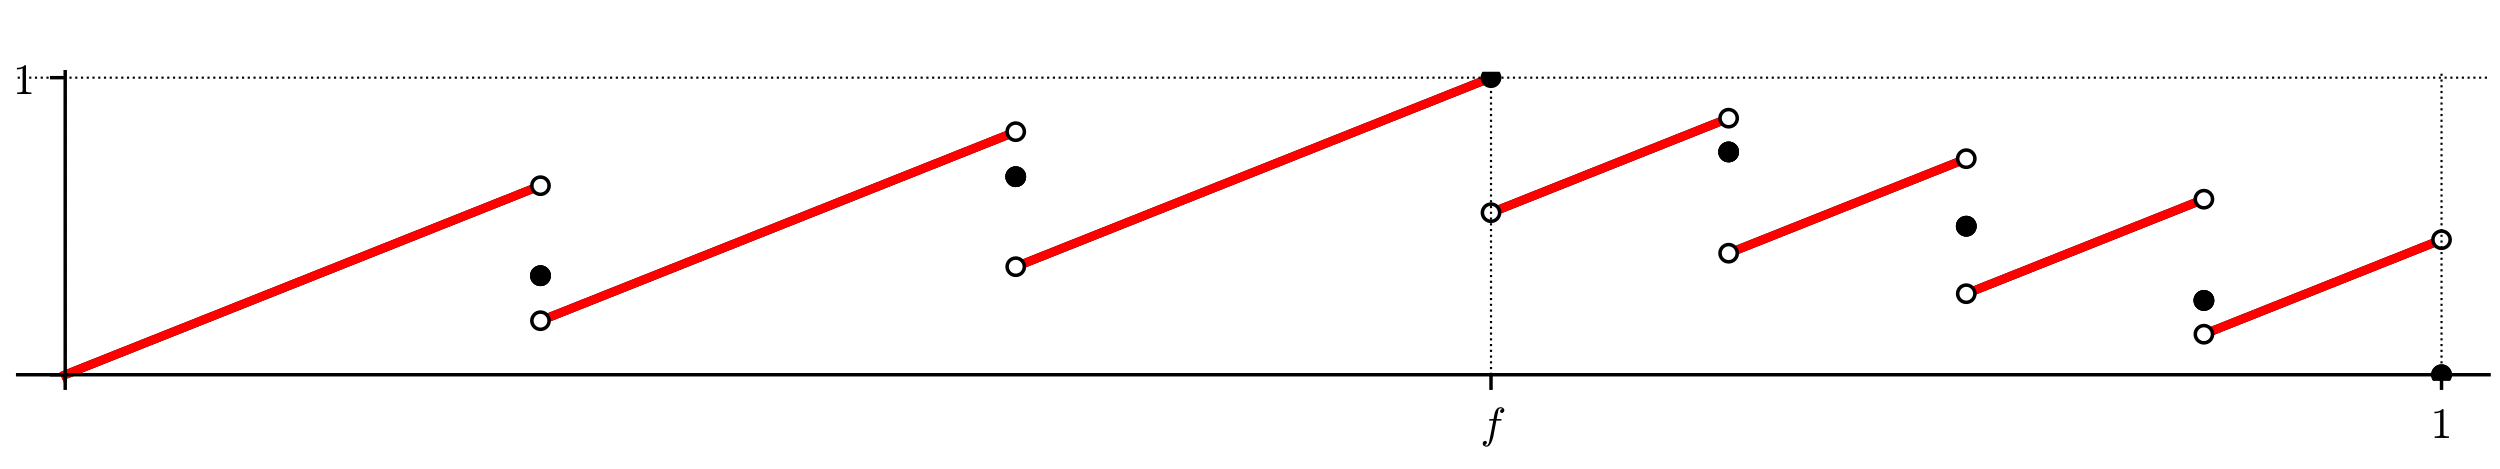 <?xml version="1.0" encoding="utf-8" standalone="no"?>
<!DOCTYPE svg PUBLIC "-//W3C//DTD SVG 1.1//EN"
  "http://www.w3.org/Graphics/SVG/1.1/DTD/svg11.dtd">
<!-- Created with matplotlib (http://matplotlib.org/) -->
<svg height="108pt" version="1.1" viewBox="0 0 576 108" width="576pt" xmlns="http://www.w3.org/2000/svg" xmlns:xlink="http://www.w3.org/1999/xlink">
 <defs>
  <style type="text/css">
*{stroke-linecap:butt;stroke-linejoin:round;}
  </style>
 </defs>
 <g id="figure_1">
  <g id="patch_1">
   <path d="M 0 108 
L 576 108 
L 576 0 
L 0 0 
z
" style="fill:#ffffff;"/>
  </g>
  <g id="axes_1">
   <g id="patch_2">
    <path d="M 4.074 87.704 
L 573.48 87.704 
L 573.48 16.529 
L 4.074 16.529 
z
" style="fill:#ffffff;"/>
   </g>
   <g id="line2d_1">
    <path clip-path="url(#pedcb62e075)" d="M 15.024 86.336 
L 124.525 42.784 
L 124.525 42.784 
" style="fill:none;stroke:#000000;stroke-linecap:square;stroke-width:2;"/>
   </g>
   <g id="line2d_2">
    <path clip-path="url(#pedcb62e075)" d="M 124.525 73.892 
L 234.027 30.341 
L 234.027 30.341 
" style="fill:none;stroke:#000000;stroke-linecap:square;stroke-width:2;"/>
   </g>
   <g id="line2d_3">
    <path clip-path="url(#pedcb62e075)" d="M 234.027 61.449 
L 343.528 17.897 
L 343.528 17.897 
" style="fill:none;stroke:#000000;stroke-linecap:square;stroke-width:2;"/>
   </g>
   <g id="line2d_4">
    <path clip-path="url(#pedcb62e075)" d="M 343.528 49.006 
L 398.278 27.23 
L 398.278 27.23 
" style="fill:none;stroke:#000000;stroke-linecap:square;stroke-width:2;"/>
   </g>
   <g id="line2d_5">
    <path clip-path="url(#pedcb62e075)" d="M 398.278 58.338 
L 453.029 36.562 
L 453.029 36.562 
" style="fill:none;stroke:#000000;stroke-linecap:square;stroke-width:2;"/>
   </g>
   <g id="line2d_6">
    <path clip-path="url(#pedcb62e075)" d="M 453.029 67.671 
L 507.779 45.895 
L 507.779 45.895 
" style="fill:none;stroke:#000000;stroke-linecap:square;stroke-width:2;"/>
   </g>
   <g id="line2d_7">
    <path clip-path="url(#pedcb62e075)" d="M 507.779 77.003 
L 562.53 55.227 
L 562.53 55.227 
" style="fill:none;stroke:#000000;stroke-linecap:square;stroke-width:2;"/>
   </g>
   <g id="line2d_8">
    <path clip-path="url(#pedcb62e075)" d="M 15.024 86.336 
L 124.525 42.784 
L 124.525 42.784 
" style="fill:none;stroke:#ff0000;stroke-linecap:square;stroke-width:2;"/>
   </g>
   <g id="line2d_9">
    <path clip-path="url(#pedcb62e075)" d="M 124.525 73.892 
L 234.027 30.341 
L 234.027 30.341 
" style="fill:none;stroke:#ff0000;stroke-linecap:square;stroke-width:2;"/>
   </g>
   <g id="line2d_10">
    <path clip-path="url(#pedcb62e075)" d="M 234.027 61.449 
L 343.528 17.897 
L 343.528 17.897 
" style="fill:none;stroke:#ff0000;stroke-linecap:square;stroke-width:2;"/>
   </g>
   <g id="line2d_11">
    <path clip-path="url(#pedcb62e075)" d="M 343.528 49.006 
L 398.278 27.23 
L 398.278 27.23 
" style="fill:none;stroke:#ff0000;stroke-linecap:square;stroke-width:2;"/>
   </g>
   <g id="line2d_12">
    <path clip-path="url(#pedcb62e075)" d="M 398.278 58.338 
L 453.029 36.562 
L 453.029 36.562 
" style="fill:none;stroke:#ff0000;stroke-linecap:square;stroke-width:2;"/>
   </g>
   <g id="line2d_13">
    <path clip-path="url(#pedcb62e075)" d="M 453.029 67.671 
L 507.779 45.895 
L 507.779 45.895 
" style="fill:none;stroke:#ff0000;stroke-linecap:square;stroke-width:2;"/>
   </g>
   <g id="line2d_14">
    <path clip-path="url(#pedcb62e075)" d="M 507.779 77.003 
L 562.53 55.227 
L 562.53 55.227 
" style="fill:none;stroke:#ff0000;stroke-linecap:square;stroke-width:2;"/>
   </g>
   <g id="PathCollection_1">
    <path clip-path="url(#pedcb62e075)" d="M 124.525 45.182 
C 125.161 45.182 125.771 44.929 126.221 44.48 
C 126.671 44.03 126.923 43.42 126.923 42.784 
C 126.923 42.148 126.671 41.538 126.221 41.088 
C 125.771 40.639 125.161 40.386 124.525 40.386 
C 123.889 40.386 123.279 40.639 122.83 41.088 
C 122.38 41.538 122.127 42.148 122.127 42.784 
C 122.127 43.42 122.38 44.03 122.83 44.48 
C 123.279 44.929 123.889 45.182 124.525 45.182 
z
"/>
   </g>
   <g id="PathCollection_2">
    <path clip-path="url(#pedcb62e075)" d="M 124.525 44.365 
C 124.945 44.365 125.347 44.199 125.643 43.902 
C 125.94 43.606 126.107 43.203 126.107 42.784 
C 126.107 42.365 125.94 41.963 125.643 41.666 
C 125.347 41.37 124.945 41.203 124.525 41.203 
C 124.106 41.203 123.704 41.37 123.407 41.666 
C 123.111 41.963 122.944 42.365 122.944 42.784 
C 122.944 43.203 123.111 43.606 123.407 43.902 
C 123.704 44.199 124.106 44.365 124.525 44.365 
z
" style="fill:#ffffff;"/>
   </g>
   <g id="PathCollection_3">
    <path clip-path="url(#pedcb62e075)" d="M 124.525 65.921 
C 125.161 65.921 125.771 65.668 126.221 65.218 
C 126.671 64.769 126.923 64.159 126.923 63.523 
C 126.923 62.887 126.671 62.277 126.221 61.827 
C 125.771 61.378 125.161 61.125 124.525 61.125 
C 123.889 61.125 123.279 61.378 122.83 61.827 
C 122.38 62.277 122.127 62.887 122.127 63.523 
C 122.127 64.159 122.38 64.769 122.83 65.218 
C 123.279 65.668 123.889 65.921 124.525 65.921 
z
"/>
   </g>
   <g id="PathCollection_4">
    <path clip-path="url(#pedcb62e075)" d="M 124.525 65.921 
C 125.161 65.921 125.771 65.668 126.221 65.218 
C 126.671 64.769 126.923 64.159 126.923 63.523 
C 126.923 62.887 126.671 62.277 126.221 61.827 
C 125.771 61.378 125.161 61.125 124.525 61.125 
C 123.889 61.125 123.279 61.378 122.83 61.827 
C 122.38 62.277 122.127 62.887 122.127 63.523 
C 122.127 64.159 122.38 64.769 122.83 65.218 
C 123.279 65.668 123.889 65.921 124.525 65.921 
z
"/>
   </g>
   <g id="PathCollection_5">
    <path clip-path="url(#pedcb62e075)" d="M 124.525 65.921 
C 125.161 65.921 125.771 65.668 126.221 65.218 
C 126.671 64.769 126.923 64.159 126.923 63.523 
C 126.923 62.887 126.671 62.277 126.221 61.827 
C 125.771 61.378 125.161 61.125 124.525 61.125 
C 123.889 61.125 123.279 61.378 122.83 61.827 
C 122.38 62.277 122.127 62.887 122.127 63.523 
C 122.127 64.159 122.38 64.769 122.83 65.218 
C 123.279 65.668 123.889 65.921 124.525 65.921 
z
"/>
   </g>
   <g id="PathCollection_6">
    <path clip-path="url(#pedcb62e075)" d="M 124.525 76.29 
C 125.161 76.29 125.771 76.038 126.221 75.588 
C 126.671 75.138 126.923 74.528 126.923 73.892 
C 126.923 73.256 126.671 72.646 126.221 72.197 
C 125.771 71.747 125.161 71.494 124.525 71.494 
C 123.889 71.494 123.279 71.747 122.83 72.197 
C 122.38 72.646 122.127 73.256 122.127 73.892 
C 122.127 74.528 122.38 75.138 122.83 75.588 
C 123.279 76.038 123.889 76.29 124.525 76.29 
z
"/>
   </g>
   <g id="PathCollection_7">
    <path clip-path="url(#pedcb62e075)" d="M 124.525 75.473 
C 124.945 75.473 125.347 75.307 125.643 75.01 
C 125.94 74.714 126.107 74.312 126.107 73.892 
C 126.107 73.473 125.94 73.071 125.643 72.774 
C 125.347 72.478 124.945 72.311 124.525 72.311 
C 124.106 72.311 123.704 72.478 123.407 72.774 
C 123.111 73.071 122.944 73.473 122.944 73.892 
C 122.944 74.312 123.111 74.714 123.407 75.01 
C 123.704 75.307 124.106 75.473 124.525 75.473 
z
" style="fill:#ffffff;"/>
   </g>
   <g id="PathCollection_8">
    <path clip-path="url(#pedcb62e075)" d="M 234.027 32.739 
C 234.662 32.739 235.272 32.486 235.722 32.036 
C 236.172 31.587 236.424 30.977 236.424 30.341 
C 236.424 29.705 236.172 29.095 235.722 28.645 
C 235.272 28.195 234.662 27.943 234.027 27.943 
C 233.391 27.943 232.781 28.195 232.331 28.645 
C 231.881 29.095 231.629 29.705 231.629 30.341 
C 231.629 30.977 231.881 31.587 232.331 32.036 
C 232.781 32.486 233.391 32.739 234.027 32.739 
z
"/>
   </g>
   <g id="PathCollection_9">
    <path clip-path="url(#pedcb62e075)" d="M 234.027 31.922 
C 234.446 31.922 234.848 31.755 235.145 31.459 
C 235.441 31.162 235.608 30.76 235.608 30.341 
C 235.608 29.921 235.441 29.519 235.145 29.223 
C 234.848 28.926 234.446 28.76 234.027 28.76 
C 233.607 28.76 233.205 28.926 232.908 29.223 
C 232.612 29.519 232.445 29.921 232.445 30.341 
C 232.445 30.76 232.612 31.162 232.908 31.459 
C 233.205 31.755 233.607 31.922 234.027 31.922 
z
" style="fill:#ffffff;"/>
   </g>
   <g id="PathCollection_10">
    <path clip-path="url(#pedcb62e075)" d="M 234.027 43.108 
C 234.662 43.108 235.272 42.855 235.722 42.406 
C 236.172 41.956 236.424 41.346 236.424 40.71 
C 236.424 40.074 236.172 39.464 235.722 39.015 
C 235.272 38.565 234.662 38.312 234.027 38.312 
C 233.391 38.312 232.781 38.565 232.331 39.015 
C 231.881 39.464 231.629 40.074 231.629 40.71 
C 231.629 41.346 231.881 41.956 232.331 42.406 
C 232.781 42.855 233.391 43.108 234.027 43.108 
z
"/>
   </g>
   <g id="PathCollection_11">
    <path clip-path="url(#pedcb62e075)" d="M 234.027 43.108 
C 234.662 43.108 235.272 42.855 235.722 42.406 
C 236.172 41.956 236.424 41.346 236.424 40.71 
C 236.424 40.074 236.172 39.464 235.722 39.015 
C 235.272 38.565 234.662 38.312 234.027 38.312 
C 233.391 38.312 232.781 38.565 232.331 39.015 
C 231.881 39.464 231.629 40.074 231.629 40.71 
C 231.629 41.346 231.881 41.956 232.331 42.406 
C 232.781 42.855 233.391 43.108 234.027 43.108 
z
"/>
   </g>
   <g id="PathCollection_12">
    <path clip-path="url(#pedcb62e075)" d="M 234.027 43.108 
C 234.662 43.108 235.272 42.855 235.722 42.406 
C 236.172 41.956 236.424 41.346 236.424 40.71 
C 236.424 40.074 236.172 39.464 235.722 39.015 
C 235.272 38.565 234.662 38.312 234.027 38.312 
C 233.391 38.312 232.781 38.565 232.331 39.015 
C 231.881 39.464 231.629 40.074 231.629 40.71 
C 231.629 41.346 231.881 41.956 232.331 42.406 
C 232.781 42.855 233.391 43.108 234.027 43.108 
z
"/>
   </g>
   <g id="PathCollection_13">
    <path clip-path="url(#pedcb62e075)" d="M 234.027 63.847 
C 234.662 63.847 235.272 63.594 235.722 63.145 
C 236.172 62.695 236.424 62.085 236.424 61.449 
C 236.424 60.813 236.172 60.203 235.722 59.753 
C 235.272 59.304 234.662 59.051 234.027 59.051 
C 233.391 59.051 232.781 59.304 232.331 59.753 
C 231.881 60.203 231.629 60.813 231.629 61.449 
C 231.629 62.085 231.881 62.695 232.331 63.145 
C 232.781 63.594 233.391 63.847 234.027 63.847 
z
"/>
   </g>
   <g id="PathCollection_14">
    <path clip-path="url(#pedcb62e075)" d="M 234.027 63.03 
C 234.446 63.03 234.848 62.864 235.145 62.567 
C 235.441 62.271 235.608 61.868 235.608 61.449 
C 235.608 61.03 235.441 60.627 235.145 60.331 
C 234.848 60.034 234.446 59.868 234.027 59.868 
C 233.607 59.868 233.205 60.034 232.908 60.331 
C 232.612 60.627 232.445 61.03 232.445 61.449 
C 232.445 61.868 232.612 62.271 232.908 62.567 
C 233.205 62.864 233.607 63.03 234.027 63.03 
z
" style="fill:#ffffff;"/>
   </g>
   <g id="PathCollection_15">
    <path clip-path="url(#pedcb62e075)" d="M 343.528 20.295 
C 344.164 20.295 344.774 20.043 345.223 19.593 
C 345.673 19.143 345.926 18.533 345.926 17.897 
C 345.926 17.262 345.673 16.652 345.223 16.202 
C 344.774 15.752 344.164 15.5 343.528 15.5 
C 342.892 15.5 342.282 15.752 341.832 16.202 
C 341.382 16.652 341.13 17.262 341.13 17.897 
C 341.13 18.533 341.382 19.143 341.832 19.593 
C 342.282 20.043 342.892 20.295 343.528 20.295 
z
"/>
   </g>
   <g id="PathCollection_16">
    <path clip-path="url(#pedcb62e075)" d="M 343.528 51.404 
C 344.164 51.404 344.774 51.151 345.223 50.701 
C 345.673 50.252 345.926 49.642 345.926 49.006 
C 345.926 48.37 345.673 47.76 345.223 47.31 
C 344.774 46.86 344.164 46.608 343.528 46.608 
C 342.892 46.608 342.282 46.86 341.832 47.31 
C 341.382 47.76 341.13 48.37 341.13 49.006 
C 341.13 49.642 341.382 50.252 341.832 50.701 
C 342.282 51.151 342.892 51.404 343.528 51.404 
z
"/>
   </g>
   <g id="PathCollection_17">
    <path clip-path="url(#pedcb62e075)" d="M 343.528 50.587 
C 343.947 50.587 344.349 50.42 344.646 50.124 
C 344.942 49.827 345.109 49.425 345.109 49.006 
C 345.109 48.586 344.942 48.184 344.646 47.888 
C 344.349 47.591 343.947 47.425 343.528 47.425 
C 343.108 47.425 342.706 47.591 342.41 47.888 
C 342.113 48.184 341.946 48.586 341.946 49.006 
C 341.946 49.425 342.113 49.827 342.41 50.124 
C 342.706 50.42 343.108 50.587 343.528 50.587 
z
" style="fill:#ffffff;"/>
   </g>
   <g id="PathCollection_18">
    <path clip-path="url(#pedcb62e075)" d="M 398.278 29.628 
C 398.914 29.628 399.524 29.375 399.974 28.926 
C 400.423 28.476 400.676 27.866 400.676 27.23 
C 400.676 26.594 400.423 25.984 399.974 25.534 
C 399.524 25.085 398.914 24.832 398.278 24.832 
C 397.642 24.832 397.032 25.085 396.583 25.534 
C 396.133 25.984 395.88 26.594 395.88 27.23 
C 395.88 27.866 396.133 28.476 396.583 28.926 
C 397.032 29.375 397.642 29.628 398.278 29.628 
z
"/>
   </g>
   <g id="PathCollection_19">
    <path clip-path="url(#pedcb62e075)" d="M 398.278 28.811 
C 398.698 28.811 399.1 28.644 399.396 28.348 
C 399.693 28.051 399.859 27.649 399.859 27.23 
C 399.859 26.811 399.693 26.408 399.396 26.112 
C 399.1 25.815 398.698 25.649 398.278 25.649 
C 397.859 25.649 397.457 25.815 397.16 26.112 
C 396.864 26.408 396.697 26.811 396.697 27.23 
C 396.697 27.649 396.864 28.051 397.16 28.348 
C 397.457 28.644 397.859 28.811 398.278 28.811 
z
" style="fill:#ffffff;"/>
   </g>
   <g id="PathCollection_20">
    <path clip-path="url(#pedcb62e075)" d="M 398.278 37.405 
C 398.914 37.405 399.524 37.152 399.974 36.703 
C 400.423 36.253 400.676 35.643 400.676 35.007 
C 400.676 34.371 400.423 33.761 399.974 33.311 
C 399.524 32.862 398.914 32.609 398.278 32.609 
C 397.642 32.609 397.032 32.862 396.583 33.311 
C 396.133 33.761 395.88 34.371 395.88 35.007 
C 395.88 35.643 396.133 36.253 396.583 36.703 
C 397.032 37.152 397.642 37.405 398.278 37.405 
z
"/>
   </g>
   <g id="PathCollection_21">
    <path clip-path="url(#pedcb62e075)" d="M 398.278 37.405 
C 398.914 37.405 399.524 37.152 399.974 36.703 
C 400.423 36.253 400.676 35.643 400.676 35.007 
C 400.676 34.371 400.423 33.761 399.974 33.311 
C 399.524 32.862 398.914 32.609 398.278 32.609 
C 397.642 32.609 397.032 32.862 396.583 33.311 
C 396.133 33.761 395.88 34.371 395.88 35.007 
C 395.88 35.643 396.133 36.253 396.583 36.703 
C 397.032 37.152 397.642 37.405 398.278 37.405 
z
"/>
   </g>
   <g id="PathCollection_22">
    <path clip-path="url(#pedcb62e075)" d="M 398.278 37.405 
C 398.914 37.405 399.524 37.152 399.974 36.703 
C 400.423 36.253 400.676 35.643 400.676 35.007 
C 400.676 34.371 400.423 33.761 399.974 33.311 
C 399.524 32.862 398.914 32.609 398.278 32.609 
C 397.642 32.609 397.032 32.862 396.583 33.311 
C 396.133 33.761 395.88 34.371 395.88 35.007 
C 395.88 35.643 396.133 36.253 396.583 36.703 
C 397.032 37.152 397.642 37.405 398.278 37.405 
z
"/>
   </g>
   <g id="PathCollection_23">
    <path clip-path="url(#pedcb62e075)" d="M 398.278 60.736 
C 398.914 60.736 399.524 60.483 399.974 60.034 
C 400.423 59.584 400.676 58.974 400.676 58.338 
C 400.676 57.702 400.423 57.092 399.974 56.643 
C 399.524 56.193 398.914 55.94 398.278 55.94 
C 397.642 55.94 397.032 56.193 396.583 56.643 
C 396.133 57.092 395.88 57.702 395.88 58.338 
C 395.88 58.974 396.133 59.584 396.583 60.034 
C 397.032 60.483 397.642 60.736 398.278 60.736 
z
"/>
   </g>
   <g id="PathCollection_24">
    <path clip-path="url(#pedcb62e075)" d="M 398.278 59.919 
C 398.698 59.919 399.1 59.753 399.396 59.456 
C 399.693 59.16 399.859 58.758 399.859 58.338 
C 399.859 57.919 399.693 57.517 399.396 57.22 
C 399.1 56.924 398.698 56.757 398.278 56.757 
C 397.859 56.757 397.457 56.924 397.16 57.22 
C 396.864 57.517 396.697 57.919 396.697 58.338 
C 396.697 58.758 396.864 59.16 397.16 59.456 
C 397.457 59.753 397.859 59.919 398.278 59.919 
z
" style="fill:#ffffff;"/>
   </g>
   <g id="PathCollection_25">
    <path clip-path="url(#pedcb62e075)" d="M 453.029 38.96 
C 453.665 38.96 454.275 38.708 454.724 38.258 
C 455.174 37.808 455.427 37.198 455.427 36.562 
C 455.427 35.926 455.174 35.316 454.724 34.867 
C 454.275 34.417 453.665 34.164 453.029 34.164 
C 452.393 34.164 451.783 34.417 451.333 34.867 
C 450.884 35.316 450.631 35.926 450.631 36.562 
C 450.631 37.198 450.884 37.808 451.333 38.258 
C 451.783 38.708 452.393 38.96 453.029 38.96 
z
"/>
   </g>
   <g id="PathCollection_26">
    <path clip-path="url(#pedcb62e075)" d="M 453.029 38.144 
C 453.448 38.144 453.85 37.977 454.147 37.68 
C 454.443 37.384 454.61 36.982 454.61 36.562 
C 454.61 36.143 454.443 35.741 454.147 35.444 
C 453.85 35.148 453.448 34.981 453.029 34.981 
C 452.609 34.981 452.207 35.148 451.911 35.444 
C 451.614 35.741 451.448 36.143 451.448 36.562 
C 451.448 36.982 451.614 37.384 451.911 37.68 
C 452.207 37.977 452.609 38.144 453.029 38.144 
z
" style="fill:#ffffff;"/>
   </g>
   <g id="PathCollection_27">
    <path clip-path="url(#pedcb62e075)" d="M 453.029 54.514 
C 453.665 54.514 454.275 54.262 454.724 53.812 
C 455.174 53.362 455.427 52.752 455.427 52.117 
C 455.427 51.481 455.174 50.871 454.724 50.421 
C 454.275 49.971 453.665 49.719 453.029 49.719 
C 452.393 49.719 451.783 49.971 451.333 50.421 
C 450.884 50.871 450.631 51.481 450.631 52.117 
C 450.631 52.752 450.884 53.362 451.333 53.812 
C 451.783 54.262 452.393 54.514 453.029 54.514 
z
"/>
   </g>
   <g id="PathCollection_28">
    <path clip-path="url(#pedcb62e075)" d="M 453.029 54.514 
C 453.665 54.514 454.275 54.262 454.724 53.812 
C 455.174 53.362 455.427 52.752 455.427 52.117 
C 455.427 51.481 455.174 50.871 454.724 50.421 
C 454.275 49.971 453.665 49.719 453.029 49.719 
C 452.393 49.719 451.783 49.971 451.333 50.421 
C 450.884 50.871 450.631 51.481 450.631 52.117 
C 450.631 52.752 450.884 53.362 451.333 53.812 
C 451.783 54.262 452.393 54.514 453.029 54.514 
z
"/>
   </g>
   <g id="PathCollection_29">
    <path clip-path="url(#pedcb62e075)" d="M 453.029 54.514 
C 453.665 54.514 454.275 54.262 454.724 53.812 
C 455.174 53.362 455.427 52.752 455.427 52.117 
C 455.427 51.481 455.174 50.871 454.724 50.421 
C 454.275 49.971 453.665 49.719 453.029 49.719 
C 452.393 49.719 451.783 49.971 451.333 50.421 
C 450.884 50.871 450.631 51.481 450.631 52.117 
C 450.631 52.752 450.884 53.362 451.333 53.812 
C 451.783 54.262 452.393 54.514 453.029 54.514 
z
"/>
   </g>
   <g id="PathCollection_30">
    <path clip-path="url(#pedcb62e075)" d="M 453.029 70.069 
C 453.665 70.069 454.275 69.816 454.724 69.366 
C 455.174 68.917 455.427 68.307 455.427 67.671 
C 455.427 67.035 455.174 66.425 454.724 65.975 
C 454.275 65.525 453.665 65.273 453.029 65.273 
C 452.393 65.273 451.783 65.525 451.333 65.975 
C 450.884 66.425 450.631 67.035 450.631 67.671 
C 450.631 68.307 450.884 68.917 451.333 69.366 
C 451.783 69.816 452.393 70.069 453.029 70.069 
z
"/>
   </g>
   <g id="PathCollection_31">
    <path clip-path="url(#pedcb62e075)" d="M 453.029 69.252 
C 453.448 69.252 453.85 69.085 454.147 68.789 
C 454.443 68.492 454.61 68.09 454.61 67.671 
C 454.61 67.251 454.443 66.849 454.147 66.553 
C 453.85 66.256 453.448 66.09 453.029 66.09 
C 452.609 66.09 452.207 66.256 451.911 66.553 
C 451.614 66.849 451.448 67.251 451.448 67.671 
C 451.448 68.09 451.614 68.492 451.911 68.789 
C 452.207 69.085 452.609 69.252 453.029 69.252 
z
" style="fill:#ffffff;"/>
   </g>
   <g id="PathCollection_32">
    <path clip-path="url(#pedcb62e075)" d="M 507.779 48.293 
C 508.415 48.293 509.025 48.04 509.475 47.59 
C 509.925 47.141 510.177 46.531 510.177 45.895 
C 510.177 45.259 509.925 44.649 509.475 44.199 
C 509.025 43.75 508.415 43.497 507.779 43.497 
C 507.143 43.497 506.533 43.75 506.084 44.199 
C 505.634 44.649 505.381 45.259 505.381 45.895 
C 505.381 46.531 505.634 47.141 506.084 47.59 
C 506.533 48.04 507.143 48.293 507.779 48.293 
z
"/>
   </g>
   <g id="PathCollection_33">
    <path clip-path="url(#pedcb62e075)" d="M 507.779 47.476 
C 508.199 47.476 508.601 47.309 508.897 47.013 
C 509.194 46.716 509.36 46.314 509.36 45.895 
C 509.36 45.476 509.194 45.073 508.897 44.777 
C 508.601 44.48 508.199 44.314 507.779 44.314 
C 507.36 44.314 506.958 44.48 506.661 44.777 
C 506.365 45.073 506.198 45.476 506.198 45.895 
C 506.198 46.314 506.365 46.716 506.661 47.013 
C 506.958 47.309 507.36 47.476 507.779 47.476 
z
" style="fill:#ffffff;"/>
   </g>
   <g id="PathCollection_34">
    <path clip-path="url(#pedcb62e075)" d="M 507.779 71.624 
C 508.415 71.624 509.025 71.371 509.475 70.922 
C 509.925 70.472 510.177 69.862 510.177 69.226 
C 510.177 68.59 509.925 67.98 509.475 67.531 
C 509.025 67.081 508.415 66.828 507.779 66.828 
C 507.143 66.828 506.533 67.081 506.084 67.531 
C 505.634 67.98 505.381 68.59 505.381 69.226 
C 505.381 69.862 505.634 70.472 506.084 70.922 
C 506.533 71.371 507.143 71.624 507.779 71.624 
z
"/>
   </g>
   <g id="PathCollection_35">
    <path clip-path="url(#pedcb62e075)" d="M 507.779 71.624 
C 508.415 71.624 509.025 71.371 509.475 70.922 
C 509.925 70.472 510.177 69.862 510.177 69.226 
C 510.177 68.59 509.925 67.98 509.475 67.531 
C 509.025 67.081 508.415 66.828 507.779 66.828 
C 507.143 66.828 506.533 67.081 506.084 67.531 
C 505.634 67.98 505.381 68.59 505.381 69.226 
C 505.381 69.862 505.634 70.472 506.084 70.922 
C 506.533 71.371 507.143 71.624 507.779 71.624 
z
"/>
   </g>
   <g id="PathCollection_36">
    <path clip-path="url(#pedcb62e075)" d="M 507.779 71.624 
C 508.415 71.624 509.025 71.371 509.475 70.922 
C 509.925 70.472 510.177 69.862 510.177 69.226 
C 510.177 68.59 509.925 67.98 509.475 67.531 
C 509.025 67.081 508.415 66.828 507.779 66.828 
C 507.143 66.828 506.533 67.081 506.084 67.531 
C 505.634 67.98 505.381 68.59 505.381 69.226 
C 505.381 69.862 505.634 70.472 506.084 70.922 
C 506.533 71.371 507.143 71.624 507.779 71.624 
z
"/>
   </g>
   <g id="PathCollection_37">
    <path clip-path="url(#pedcb62e075)" d="M 507.779 79.401 
C 508.415 79.401 509.025 79.148 509.475 78.699 
C 509.925 78.249 510.177 77.639 510.177 77.003 
C 510.177 76.367 509.925 75.757 509.475 75.308 
C 509.025 74.858 508.415 74.605 507.779 74.605 
C 507.143 74.605 506.533 74.858 506.084 75.308 
C 505.634 75.757 505.381 76.367 505.381 77.003 
C 505.381 77.639 505.634 78.249 506.084 78.699 
C 506.533 79.148 507.143 79.401 507.779 79.401 
z
"/>
   </g>
   <g id="PathCollection_38">
    <path clip-path="url(#pedcb62e075)" d="M 507.779 78.584 
C 508.199 78.584 508.601 78.418 508.897 78.121 
C 509.194 77.825 509.36 77.422 509.36 77.003 
C 509.36 76.584 509.194 76.182 508.897 75.885 
C 508.601 75.589 508.199 75.422 507.779 75.422 
C 507.36 75.422 506.958 75.589 506.661 75.885 
C 506.365 76.182 506.198 76.584 506.198 77.003 
C 506.198 77.422 506.365 77.825 506.661 78.121 
C 506.958 78.418 507.36 78.584 507.779 78.584 
z
" style="fill:#ffffff;"/>
   </g>
   <g id="PathCollection_39">
    <path clip-path="url(#pedcb62e075)" d="M 562.53 57.625 
C 563.166 57.625 563.776 57.373 564.225 56.923 
C 564.675 56.473 564.928 55.863 564.928 55.227 
C 564.928 54.591 564.675 53.981 564.225 53.532 
C 563.776 53.082 563.166 52.829 562.53 52.829 
C 561.894 52.829 561.284 53.082 560.834 53.532 
C 560.385 53.981 560.132 54.591 560.132 55.227 
C 560.132 55.863 560.385 56.473 560.834 56.923 
C 561.284 57.373 561.894 57.625 562.53 57.625 
z
"/>
   </g>
   <g id="PathCollection_40">
    <path clip-path="url(#pedcb62e075)" d="M 562.53 56.809 
C 562.949 56.809 563.351 56.642 563.648 56.345 
C 563.944 56.049 564.111 55.647 564.111 55.227 
C 564.111 54.808 563.944 54.406 563.648 54.109 
C 563.351 53.813 562.949 53.646 562.53 53.646 
C 562.111 53.646 561.708 53.813 561.412 54.109 
C 561.115 54.406 560.949 54.808 560.949 55.227 
C 560.949 55.647 561.115 56.049 561.412 56.345 
C 561.708 56.642 562.111 56.809 562.53 56.809 
z
" style="fill:#ffffff;"/>
   </g>
   <g id="PathCollection_41">
    <path clip-path="url(#pedcb62e075)" d="M 562.53 88.734 
C 563.166 88.734 563.776 88.481 564.225 88.031 
C 564.675 87.582 564.928 86.972 564.928 86.336 
C 564.928 85.7 564.675 85.09 564.225 84.64 
C 563.776 84.19 563.166 83.938 562.53 83.938 
C 561.894 83.938 561.284 84.19 560.834 84.64 
C 560.385 85.09 560.132 85.7 560.132 86.336 
C 560.132 86.972 560.385 87.582 560.834 88.031 
C 561.284 88.481 561.894 88.734 562.53 88.734 
z
"/>
   </g>
   <g id="PathCollection_42">
    <path clip-path="url(#pedcb62e075)" d="M 562.53 88.734 
C 563.166 88.734 563.776 88.481 564.225 88.031 
C 564.675 87.582 564.928 86.972 564.928 86.336 
C 564.928 85.7 564.675 85.09 564.225 84.64 
C 563.776 84.19 563.166 83.938 562.53 83.938 
C 561.894 83.938 561.284 84.19 560.834 84.64 
C 560.385 85.09 560.132 85.7 560.132 86.336 
C 560.132 86.972 560.385 87.582 560.834 88.031 
C 561.284 88.481 561.894 88.734 562.53 88.734 
z
"/>
   </g>
   <g id="matplotlib.axis_1">
    <g id="xtick_1">
     <g id="line2d_15">
      <path clip-path="url(#pedcb62e075)" d="M 15.024 87.704 
L 15.024 16.529 
" style="fill:none;stroke:#000000;stroke-dasharray:0.5,0.825;stroke-dashoffset:0;stroke-width:0.5;"/>
     </g>
     <g id="line2d_16">
      <defs>
       <path d="M 0 0 
L 0 3.5 
" id="mf95aa49a21" style="stroke:#000000;stroke-width:0.8;"/>
      </defs>
      <g>
       <use style="stroke:#000000;stroke-width:0.8;" x="15.024" xlink:href="#mf95aa49a21" y="86.336"/>
      </g>
     </g>
    </g>
    <g id="xtick_2">
     <g id="line2d_17">
      <path clip-path="url(#pedcb62e075)" d="M 343.528 87.704 
L 343.528 16.529 
" style="fill:none;stroke:#000000;stroke-dasharray:0.5,0.825;stroke-dashoffset:0;stroke-width:0.5;"/>
     </g>
     <g id="line2d_18">
      <g>
       <use style="stroke:#000000;stroke-width:0.8;" x="343.528" xlink:href="#mf95aa49a21" y="86.336"/>
      </g>
     </g>
     <g id="text_1">
      <!-- $f$ -->
      <defs>
       <path d="M 9.719 -16.5 
Q 11.578 -17.922 14.203 -17.922 
Q 17.781 -17.922 20.016 -10.016 
Q 20.953 -6.203 25.094 15.094 
L 29.688 39.594 
L 21.094 39.594 
Q 20.125 39.594 20.125 40.922 
Q 20.516 43.109 21.391 43.109 
L 30.328 43.109 
L 31.5 49.609 
Q 32.078 52.641 32.562 54.812 
Q 33.062 56.984 33.625 58.828 
Q 34.188 60.688 35.297 62.984 
Q 37.016 66.266 39.922 68.391 
Q 42.828 70.516 46.188 70.516 
Q 48.391 70.516 50.469 69.703 
Q 52.547 68.891 53.859 67.281 
Q 55.172 65.672 55.172 63.484 
Q 55.172 60.938 53.484 59.047 
Q 51.812 57.172 49.422 57.172 
Q 47.797 57.172 46.656 58.172 
Q 45.516 59.188 45.516 60.797 
Q 45.516 62.984 47 64.625 
Q 48.484 66.266 50.688 66.5 
Q 48.828 67.922 46.094 67.922 
Q 44.578 67.922 43.234 66.5 
Q 41.891 65.094 41.5 63.484 
Q 40.875 60.938 38.719 49.703 
L 37.5 43.109 
L 47.797 43.109 
Q 48.781 43.109 48.781 41.797 
Q 48.734 41.547 48.578 40.938 
Q 48.438 40.328 48.172 39.953 
Q 47.906 39.594 47.516 39.594 
L 36.812 39.594 
L 32.172 15.188 
Q 31.297 9.859 30.141 4.359 
Q 29 -1.125 26.922 -6.906 
Q 24.859 -12.703 21.625 -16.609 
Q 18.406 -20.516 14.016 -20.516 
Q 10.641 -20.516 7.984 -18.578 
Q 5.328 -16.656 5.328 -13.484 
Q 5.328 -10.938 6.953 -9.047 
Q 8.594 -7.172 11.078 -7.172 
Q 12.75 -7.172 13.859 -8.172 
Q 14.984 -9.188 14.984 -10.797 
Q 14.984 -12.938 13.391 -14.719 
Q 11.812 -16.5 9.719 -16.5 
z
" id="Cmmi10-66"/>
      </defs>
      <g transform="translate(341.078 100.914)scale(0.1 -0.1)">
       <use transform="translate(0 0.484)" xlink:href="#Cmmi10-66"/>
      </g>
     </g>
    </g>
    <g id="xtick_3">
     <g id="line2d_19">
      <path clip-path="url(#pedcb62e075)" d="M 562.53 87.704 
L 562.53 16.529 
" style="fill:none;stroke:#000000;stroke-dasharray:0.5,0.825;stroke-dashoffset:0;stroke-width:0.5;"/>
     </g>
     <g id="line2d_20">
      <g>
       <use style="stroke:#000000;stroke-width:0.8;" x="562.53" xlink:href="#mf95aa49a21" y="86.336"/>
      </g>
     </g>
     <g id="text_2">
      <!-- $1$ -->
      <defs>
       <path d="M 9.281 0 
L 9.281 3.516 
Q 21.781 3.516 21.781 6.688 
L 21.781 59.188 
Q 16.609 56.688 8.688 56.688 
L 8.688 60.203 
Q 20.953 60.203 27.203 66.609 
L 28.609 66.609 
Q 28.953 66.609 29.266 66.328 
Q 29.594 66.062 29.594 65.719 
L 29.594 6.688 
Q 29.594 3.516 42.094 3.516 
L 42.094 0 
z
" id="Cmr10-31"/>
      </defs>
      <g transform="translate(560.03 100.934)scale(0.1 -0.1)">
       <use transform="translate(0 0.391)" xlink:href="#Cmr10-31"/>
      </g>
     </g>
    </g>
   </g>
   <g id="matplotlib.axis_2">
    <g id="ytick_1">
     <g id="line2d_21">
      <path clip-path="url(#pedcb62e075)" d="M 4.074 86.336 
L 573.48 86.336 
" style="fill:none;stroke:#000000;stroke-dasharray:0.5,0.825;stroke-dashoffset:0;stroke-width:0.5;"/>
     </g>
     <g id="line2d_22">
      <defs>
       <path d="M 0 0 
L -3.5 0 
" id="me030501922" style="stroke:#000000;stroke-width:0.8;"/>
      </defs>
      <g>
       <use style="stroke:#000000;stroke-width:0.8;" x="15.024" xlink:href="#me030501922" y="86.336"/>
      </g>
     </g>
    </g>
    <g id="ytick_2">
     <g id="line2d_23">
      <path clip-path="url(#pedcb62e075)" d="M 4.074 17.897 
L 573.48 17.897 
" style="fill:none;stroke:#000000;stroke-dasharray:0.5,0.825;stroke-dashoffset:0;stroke-width:0.5;"/>
     </g>
     <g id="line2d_24">
      <g>
       <use style="stroke:#000000;stroke-width:0.8;" x="15.024" xlink:href="#me030501922" y="17.897"/>
      </g>
     </g>
     <g id="text_3">
      <!-- $1$ -->
      <g transform="translate(3.024 21.697)scale(0.1 -0.1)">
       <use transform="translate(0 0.391)" xlink:href="#Cmr10-31"/>
      </g>
     </g>
    </g>
   </g>
   <g id="patch_3">
    <path d="M 15.024 87.704 
L 15.024 16.529 
" style="fill:none;stroke:#000000;stroke-linecap:square;stroke-linejoin:miter;stroke-width:0.8;"/>
   </g>
   <g id="patch_4">
    <path d="M 4.074 86.336 
L 573.48 86.336 
" style="fill:none;stroke:#000000;stroke-linecap:square;stroke-linejoin:miter;stroke-width:0.8;"/>
   </g>
  </g>
 </g>
 <defs>
  <clipPath id="pedcb62e075">
   <rect height="71.176" width="569.406" x="4.074" y="16.529"/>
  </clipPath>
 </defs>
</svg>
